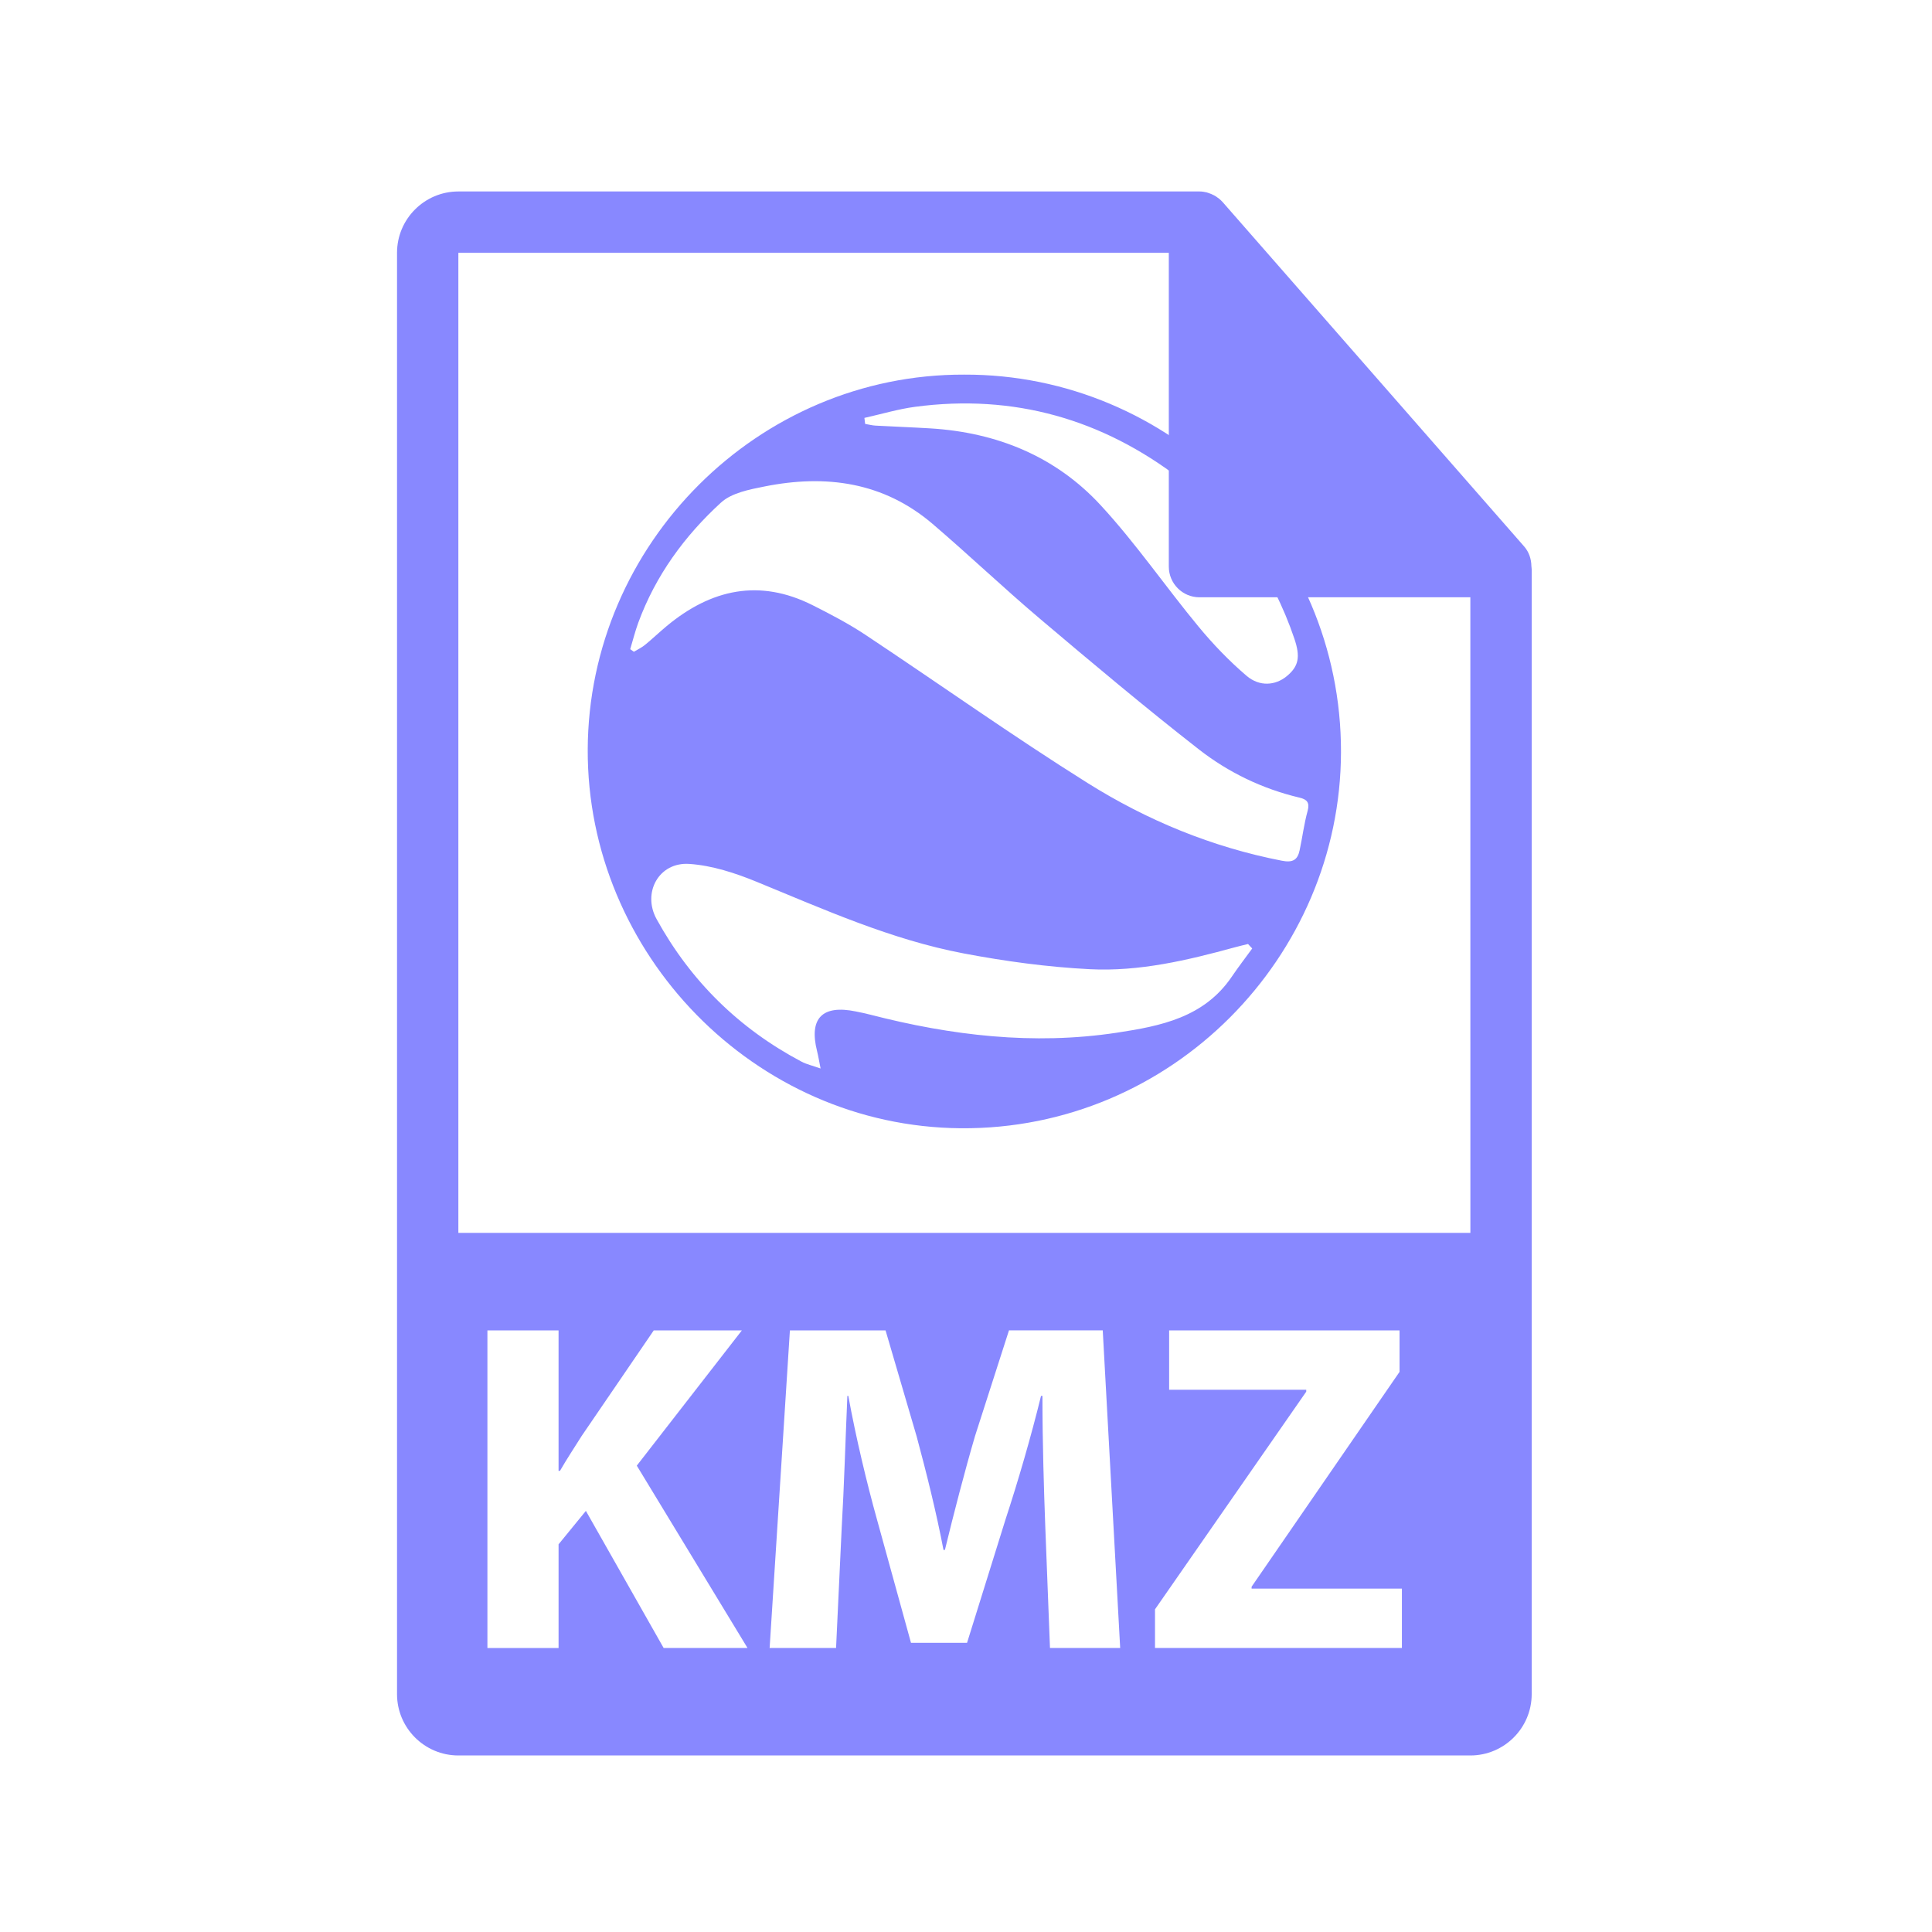 <?xml version="1.0" encoding="utf-8"?>
<!-- Generator: Adobe Illustrator 16.0.0, SVG Export Plug-In . SVG Version: 6.00 Build 0)  -->
<!DOCTYPE svg PUBLIC "-//W3C//DTD SVG 1.1//EN" "http://www.w3.org/Graphics/SVG/1.1/DTD/svg11.dtd">
<svg version="1.1" id="Layer_1" xmlns="http://www.w3.org/2000/svg" xmlns:xlink="http://www.w3.org/1999/xlink" x="0px" y="0px"
	 width="126px" height="126px" viewBox="0 0 126 126" enable-background="new 0 0 126 126" xml:space="preserve">
<g>
	<path fill="#8888ff" d="M99.874,36.931c-0.006-0.468-0.154-0.93-0.475-1.295L79.731,13.171c-0.004-0.006-0.01-0.008-0.016-0.014
		c-0.117-0.131-0.252-0.239-0.396-0.334c-0.043-0.028-0.086-0.053-0.131-0.078c-0.127-0.068-0.258-0.124-0.395-0.165
		c-0.037-0.011-0.07-0.026-0.107-0.036c-0.15-0.035-0.303-0.057-0.459-0.057H29.893c-2.205,0-4,1.795-4,4v94c0,2.206,1.795,4,4,4h66
		c2.207,0,4-1.794,4-4V37.155C99.893,37.08,99.881,37.005,99.874,36.931z M43.281,107.477l-5.071-8.941l-1.782,2.181v6.761h-4.64
		V86.765h4.64v9.158h0.093c0.461-0.8,0.952-1.537,1.414-2.274l4.701-6.884h5.747l-6.853,8.82l7.221,11.892H43.281z M68.477,107.477
		l-0.307-7.929c-0.092-2.488-0.185-5.501-0.185-8.511h-0.092c-0.646,2.642-1.505,5.591-2.304,8.02l-2.52,8.082h-3.657l-2.212-8.021
		c-0.676-2.428-1.382-5.378-1.875-8.081h-0.062c-0.123,2.795-0.215,5.99-0.368,8.572l-0.369,7.867h-4.333l1.322-20.712h6.238
		l2.028,6.914c0.645,2.397,1.29,4.978,1.751,7.405h0.092c0.584-2.396,1.291-5.131,1.967-7.436l2.212-6.884h6.115l1.137,20.712
		H68.477z M91.428,107.477H75.326v-2.521L85.19,90.76v-0.123h-8.942v-3.872h15.027v2.704l-9.649,14.013v0.123h9.802V107.477z
		 M29.893,80.405V16.488h46.334v20.466c0,1.104,0.895,2,2,2h17.666l0.002,41.451H29.893z"/>
	<g>
		<path fill="#8888ff" fill-rule="evenodd" clip-rule="evenodd" d="M62.873,24.432c13.417-0.051,24.609,10.932,24.583,24.615
			C87.43,62.399,76.43,73.685,62.668,73.582C49.179,73.478,38.286,62.172,38.33,48.894C38.375,35.475,49.438,24.394,62.873,24.432z
			 M41.101,42.338c0.08,0.057,0.16,0.112,0.24,0.169c0.243-0.147,0.506-0.271,0.724-0.448c0.485-0.396,0.939-0.833,1.421-1.233
			c2.892-2.401,6.04-3.103,9.513-1.355c1.175,0.591,2.351,1.207,3.445,1.933c4.835,3.209,9.569,6.578,14.483,9.66
			c3.888,2.441,8.124,4.187,12.677,5.071c0.703,0.137,1.019-0.047,1.153-0.675c0.183-0.855,0.29-1.729,0.522-2.57
			c0.153-0.553-0.051-0.758-0.521-0.868c-2.421-0.571-4.643-1.644-6.573-3.15c-3.532-2.756-6.964-5.644-10.386-8.538
			c-2.369-2.005-4.619-4.15-6.979-6.167c-3.205-2.735-6.961-3.24-10.958-2.44c-0.987,0.197-2.146,0.417-2.838,1.049
			c-2.38,2.176-4.267,4.762-5.395,7.83C41.422,41.171,41.275,41.761,41.101,42.338z M81.666,61.857
			c-0.091-0.098-0.181-0.194-0.273-0.292c-0.29,0.073-0.582,0.14-0.87,0.219c-3.088,0.846-6.222,1.586-9.427,1.426
			c-2.766-0.139-5.54-0.516-8.263-1.033c-4.708-0.895-9.07-2.855-13.48-4.666c-1.396-0.573-2.908-1.067-4.396-1.168
			c-1.99-0.136-3.083,1.877-2.137,3.596c2.224,4.041,5.379,7.145,9.458,9.302c0.327,0.172,0.701,0.254,1.239,0.444
			c-0.108-0.536-0.155-0.837-0.229-1.129c-0.54-2.146,0.336-3.044,2.535-2.59c0.306,0.063,0.613,0.125,0.917,0.204
			c5.291,1.365,10.635,2.005,16.087,1.182c2.882-0.436,5.701-0.995,7.505-3.652C80.759,63.071,81.221,62.469,81.666,61.857z
			 M56.374,27.255c0.016,0.131,0.032,0.26,0.048,0.391c0.229,0.038,0.456,0.101,0.685,0.112c1.188,0.066,2.376,0.108,3.563,0.18
			c4.343,0.263,8.175,1.824,11.121,5.02c2.288,2.479,4.212,5.293,6.367,7.899c0.952,1.153,2.003,2.248,3.14,3.218
			c0.855,0.729,1.883,0.625,2.606,0.036c0.79-0.644,0.917-1.257,0.513-2.452c-1.425-4.223-3.917-7.722-7.433-10.417
			c-5.098-3.911-10.875-5.564-17.292-4.712C58.575,26.678,57.479,27.009,56.374,27.255z"/>
	</g>
</g>
</svg>
